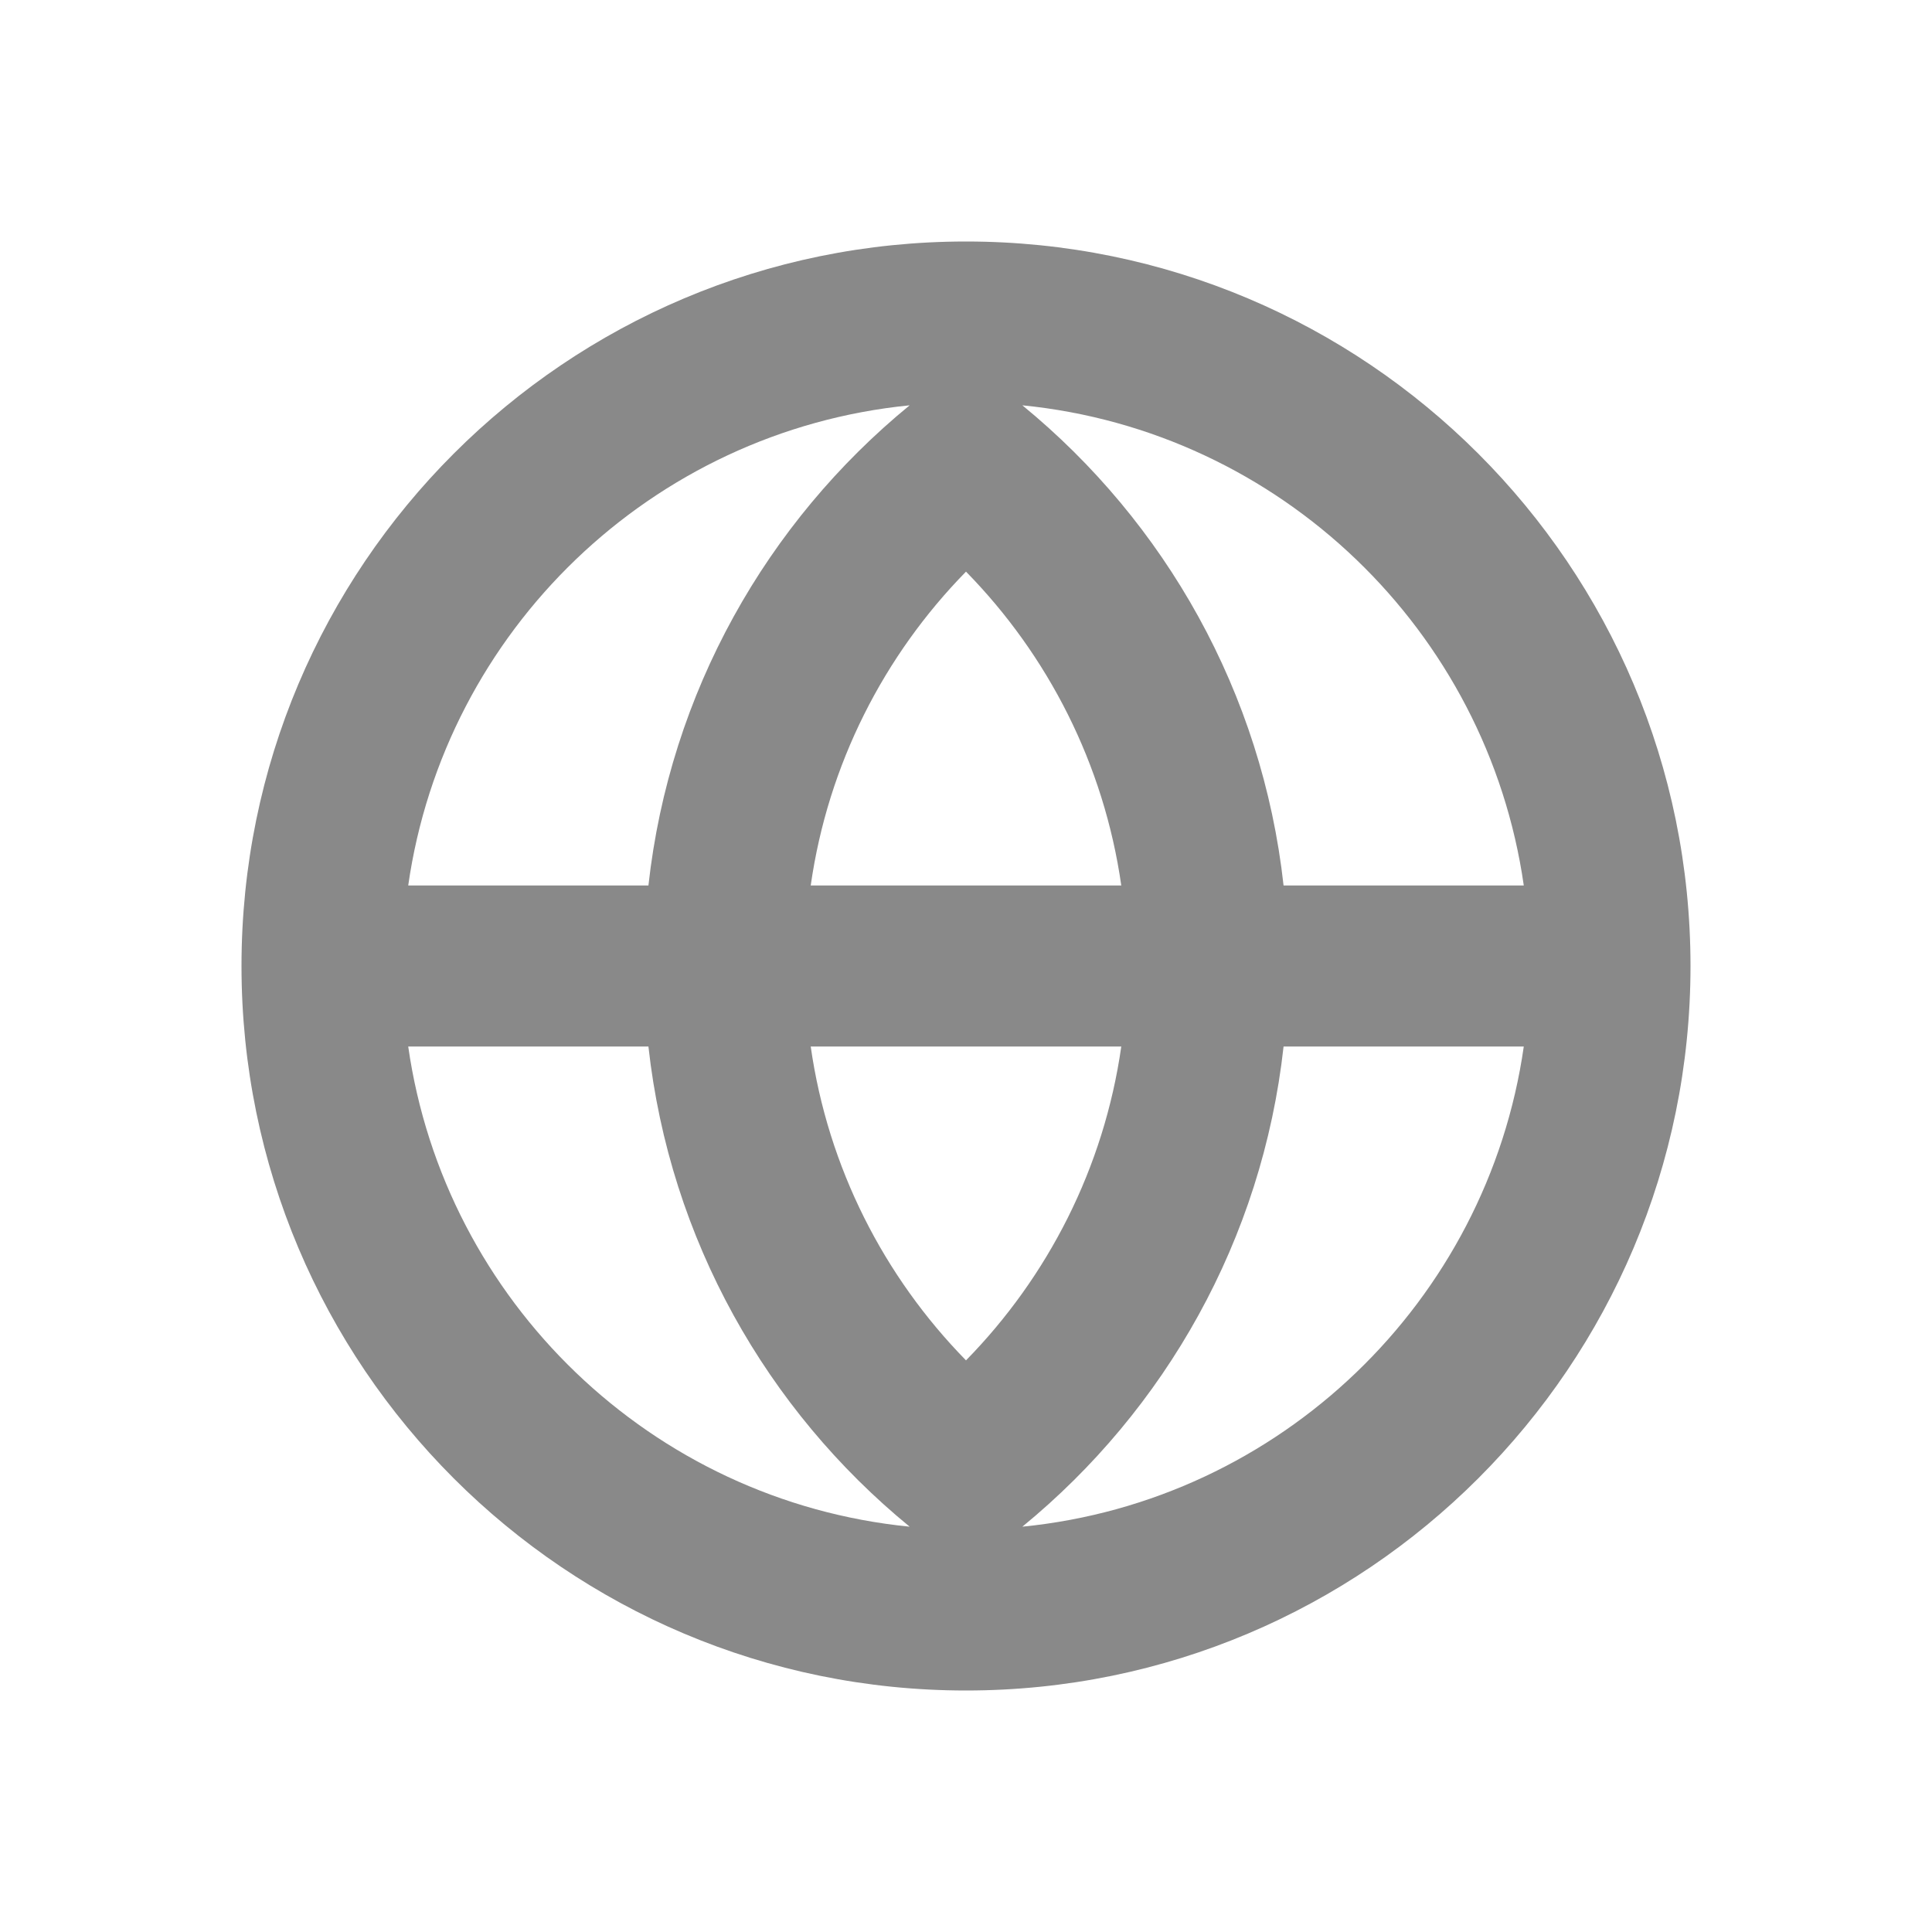 <svg width="24" height="24" viewBox="0 0 24 24" fill="none" xmlns="http://www.w3.org/2000/svg">
<path fill-rule="evenodd" clip-rule="evenodd" d="M8.055 13C8.32 15.399 9.528 17.514 11.3 18.965C8.094 18.647 5.524 16.165 5.071 13H8.055ZM10.071 13C10.286 14.507 10.982 15.86 12 16.899C13.018 15.86 13.714 14.507 13.929 13H10.071ZM13.929 11H10.071C10.286 9.493 10.982 8.14 12 7.101C13.018 8.14 13.714 9.493 13.929 11ZM15.945 13C15.68 15.399 14.472 17.514 12.7 18.965C15.906 18.647 18.476 16.165 18.929 13H15.945ZM18.929 11H15.945C15.68 8.601 14.472 6.486 12.7 5.035C15.906 5.353 18.476 7.835 18.929 11ZM8.055 11H5.071C5.524 7.835 8.094 5.353 11.3 5.035C9.528 6.486 8.32 8.601 8.055 11ZM12 21C16.971 21 21 16.971 21 12C21 7.029 16.971 3 12 3C7.029 3 3 7.029 3 12C3 16.971 7.029 21 12 21Z" fill="#898989"/>
</svg>
